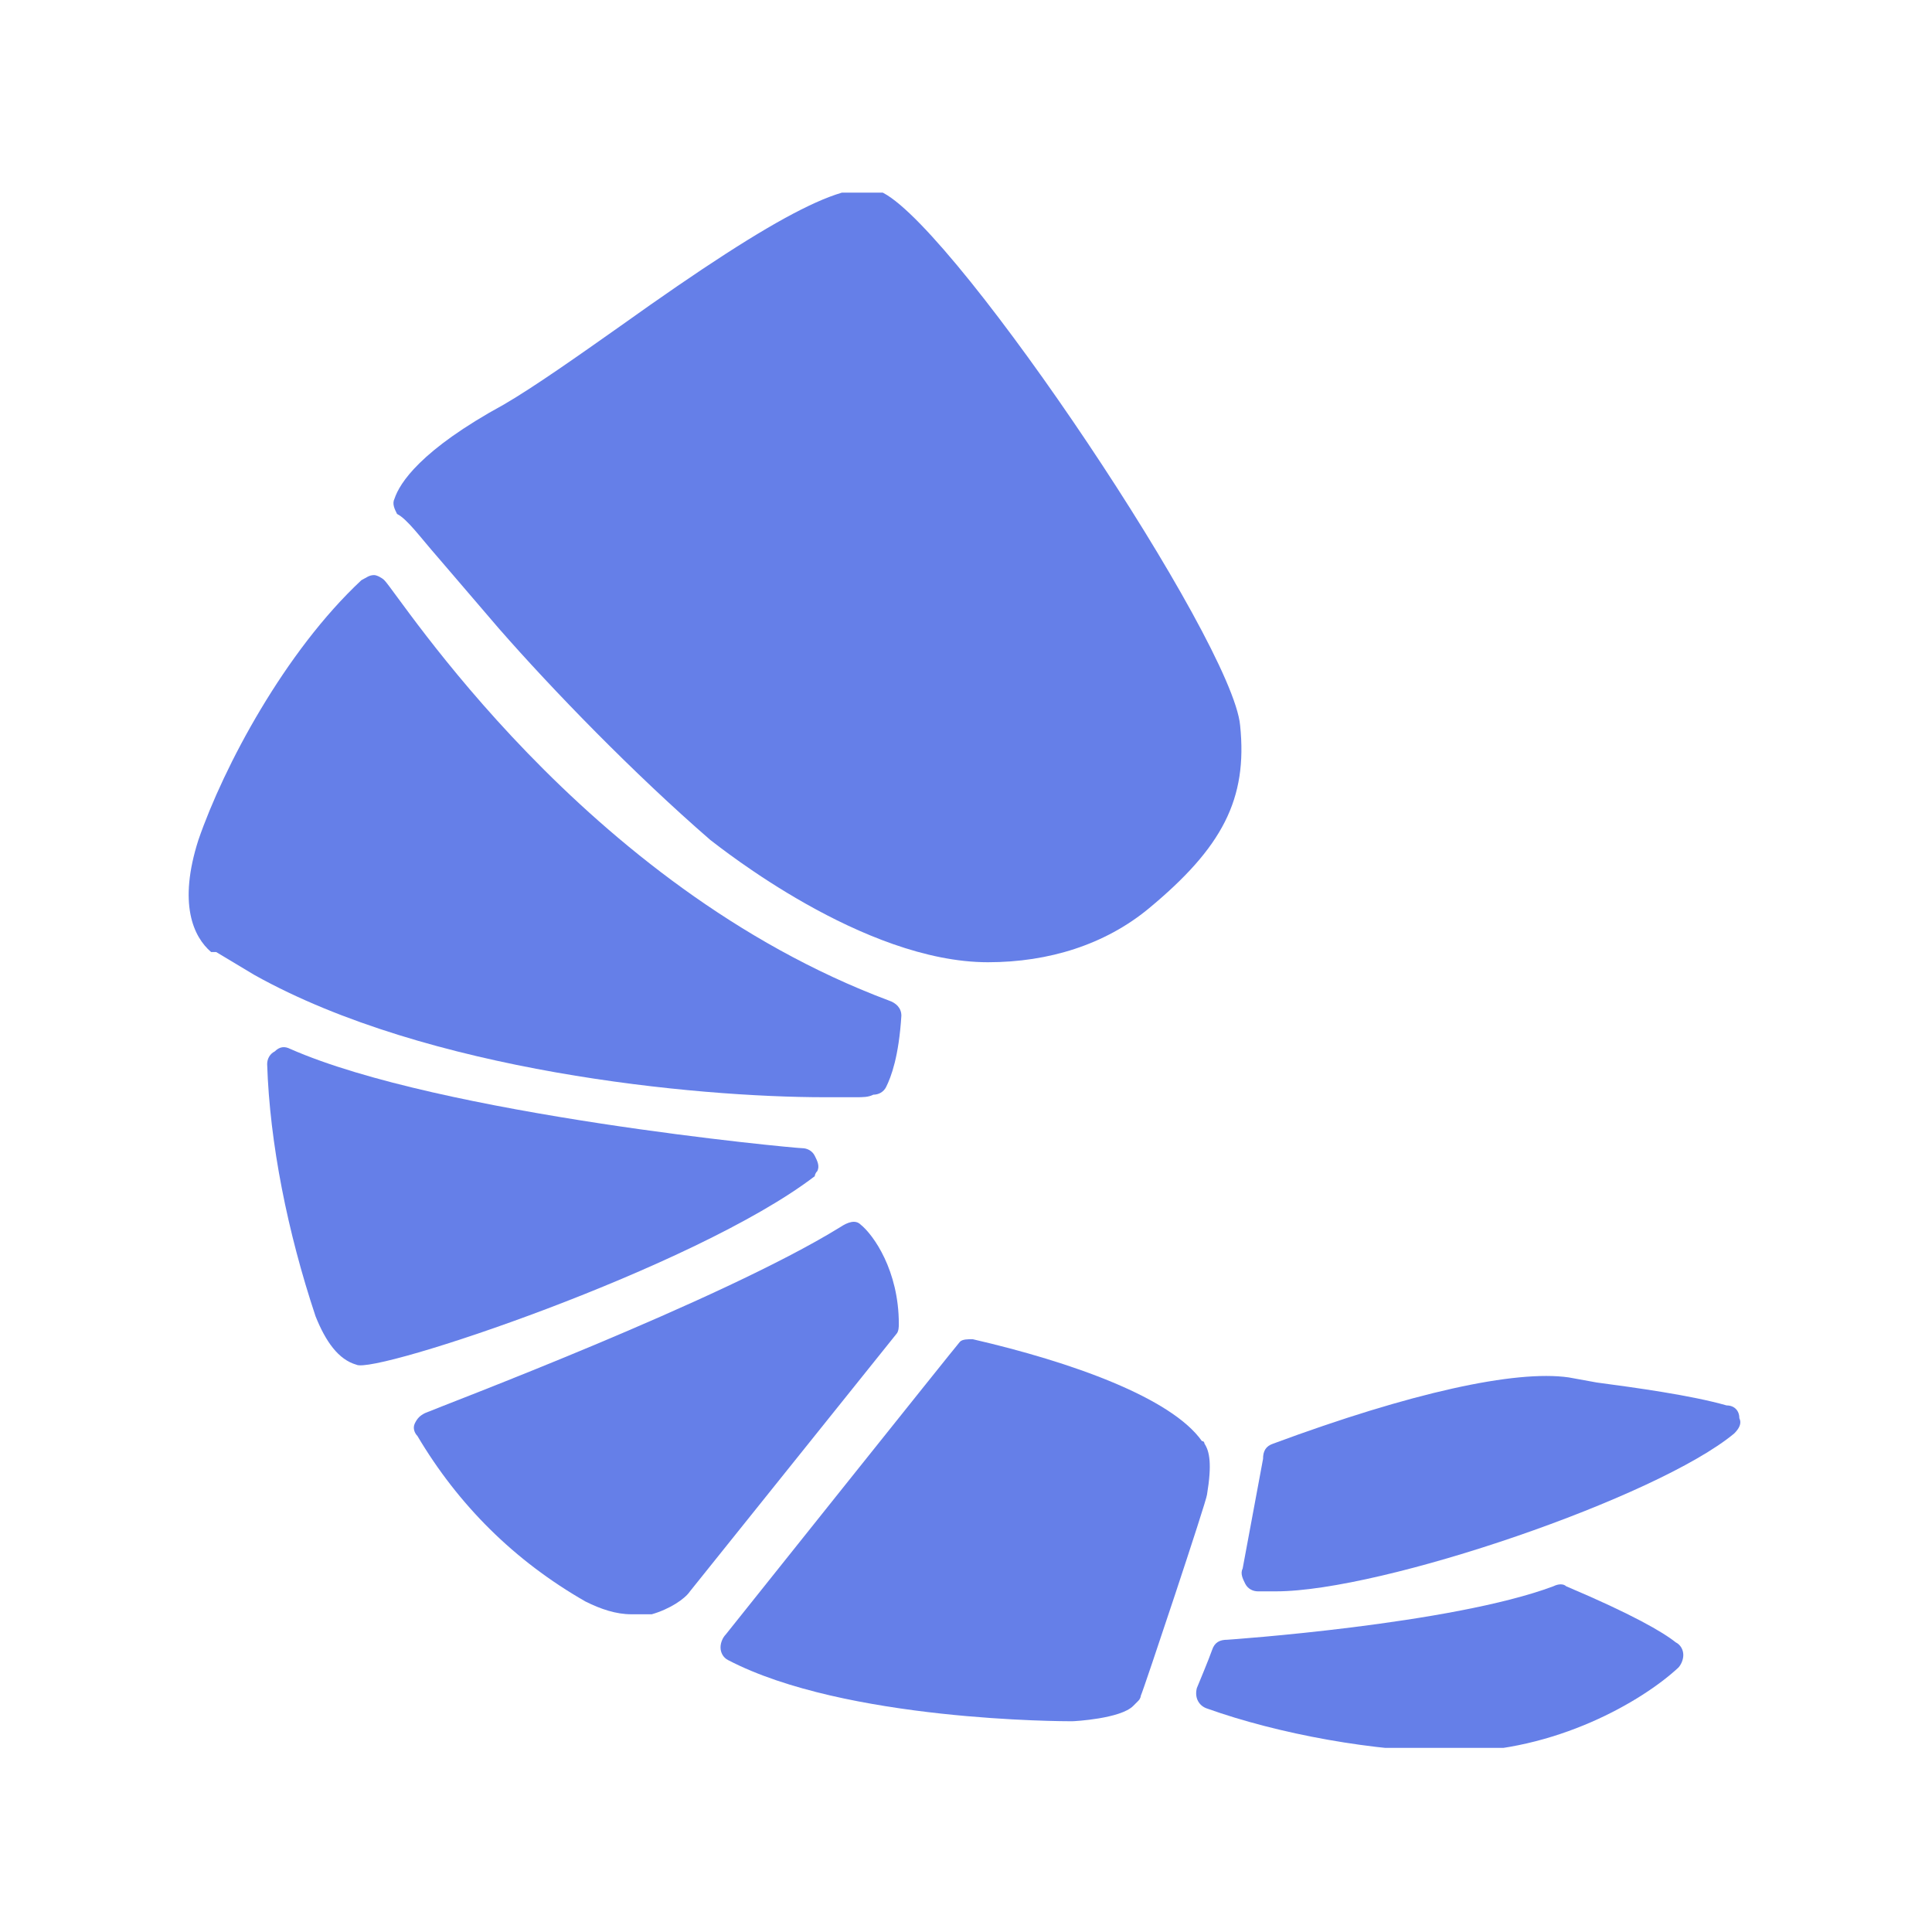 <svg xmlns="http://www.w3.org/2000/svg" version="1.1" xmlns:xlink="http://www.w3.org/1999/xlink" xmlns:svgjs="http://svgjs.dev/svgjs" width="128" height="128" viewBox="0 0 128 128"><g transform="matrix(0.805,0,0,0.805,12.381,12.761)"><svg viewBox="0 0 95 95" data-background-color="#60777f" preserveAspectRatio="xMidYMid meet" height="128" width="128" xmlns="http://www.w3.org/2000/svg" xmlns:xlink="http://www.w3.org/1999/xlink"><g id="tight-bounds" transform="matrix(1,0,0,1,0.109,-0.24)"><svg viewBox="0 0 94.781 95.481" height="95.481" width="94.781"><g><svg viewBox="0 0 94.781 95.481" height="95.481" width="94.781"><g><svg viewBox="0 0 94.781 95.481" height="95.481" width="94.781"><g id="textblocktransform"><svg viewBox="0 0 94.781 95.481" height="95.481" width="94.781" id="textblock"><g><svg viewBox="0 0 94.781 95.481" height="95.481" width="94.781"><g><svg viewBox="0 0 94.781 95.481" height="95.481" width="94.781"><g><svg xmlns="http://www.w3.org/2000/svg" xmlns:xlink="http://www.w3.org/1999/xlink" version="1.1" x="0" y="0" viewBox="16.518 13.229 60.921 61.371" style="enable-background:new 0 0 91 91;" xml:space="preserve" height="95.481" width="94.781" class="icon-icon-0" data-fill-palette-color="accent" id="icon-0"><g fill="#657fe8" data-fill-palette-color="accent"><path d="M26.3 27.7l2.4 2.8c2.1 2.4 5.3 5.7 8.3 8.3 0.4 0.3 6 4.8 10.9 4.8 2.4 0 4.6-0.7 6.3-2.1 2.9-2.4 3.9-4.3 3.6-7.2-0.3-3.3-11-19.3-14-20.9-1.2-0.7-4 0.7-10.3 5.2-1.7 1.2-3.4 2.4-4.6 3.1-3.3 1.8-4.1 3.1-4.3 3.7-0.1 0.2 0 0.4 0.1 0.6C25.1 26.2 25.6 26.9 26.3 27.7z" fill="#657fe8" data-fill-palette-color="accent"></path><path d="M17.6 43.2l1.5 0.9c6.8 3.8 17.3 4.8 22.4 4.8 0.2 0 0.4 0 0.5 0l0.7 0c0.3 0 0.5 0 0.7-0.1 0.2 0 0.4-0.1 0.5-0.3 0.2-0.4 0.5-1.2 0.6-2.8 0-0.3-0.2-0.5-0.5-0.6-12-4.5-19.2-15.9-19.8-16.5-0.1-0.1-0.3-0.2-0.4-0.2-0.2 0-0.3 0.1-0.5 0.2-3 2.8-5.4 7.3-6.4 10.2-0.8 2.5-0.2 3.8 0.5 4.4C17.5 43.2 17.5 43.2 17.6 43.2z" fill="#657fe8" data-fill-palette-color="accent"></path><path d="M41.1 52c0 0 0-0.1 0.1-0.2 0.1-0.2 0-0.4-0.1-0.6s-0.3-0.3-0.5-0.3c-0.3 0-14.2-1.3-20.1-3.9-0.2-0.1-0.4-0.1-0.6 0.1-0.2 0.1-0.3 0.3-0.3 0.5 0.1 3.1 0.8 6.6 1.9 9.9 0.4 1 0.9 1.7 1.6 1.9C23.8 59.8 36.4 55.6 41.1 52z" fill="#657fe8" data-fill-palette-color="accent"></path><path d="M34.7 69.2c0.7-0.2 1.3-0.6 1.5-0.9l8.1-10.1c0.1-0.1 0.1-0.3 0.1-0.4 0-2.1-1-3.5-1.5-3.9-0.2-0.2-0.5-0.1-0.8 0.1-4.7 2.9-15.6 7-16.3 7.3-0.2 0.1-0.3 0.2-0.4 0.4s0 0.4 0.1 0.5c1.6 2.7 3.8 4.9 6.6 6.5 0.6 0.3 1.2 0.5 1.8 0.5 0.2 0 0.3 0 0.5 0L34.7 69.2z" fill="#657fe8" data-fill-palette-color="accent"></path><path d="M51.2 73.4c0.1 0 1.9-0.1 2.4-0.6 0.1-0.1 0.1-0.1 0.2-0.2 0.1-0.1 0.1-0.2 0.1-0.2 0.1-0.2 2.6-7.7 2.6-7.9 0.2-1.2 0.1-1.7-0.1-2 0 0 0-0.1-0.1-0.1-1.2-1.7-5.1-3.1-9-4-0.2 0-0.4 0-0.5 0.1-0.1 0.1-9.2 11.5-9.2 11.5-0.1 0.1-0.2 0.3-0.2 0.5 0 0.2 0.1 0.4 0.3 0.5C42.3 73.4 50.9 73.4 51.2 73.4z" fill="#657fe8" data-fill-palette-color="accent"></path><path d="M76.9 61c-1.4-0.4-3.6-0.7-5.1-0.9l-1.1-0.2c-2.1-0.3-6.2 0.6-11.6 2.6-0.3 0.1-0.4 0.3-0.4 0.6l-0.8 4.3c-0.1 0.2 0 0.4 0.1 0.6s0.3 0.3 0.5 0.3c0.2 0 0.5 0 0.7 0 4.2 0 15-3.7 18-6.2 0.2-0.2 0.3-0.4 0.2-0.6C77.4 61.2 77.2 61 76.9 61z" fill="#657fe8" data-fill-palette-color="accent"></path><path d="M56.5 72.9c2.8 1 6.6 1.7 9.7 1.7 4 0 7.4-2 8.8-3.3 0.1-0.1 0.2-0.3 0.2-0.5 0-0.2-0.1-0.4-0.3-0.5-0.5-0.4-1.7-1.1-4.3-2.2-0.1-0.1-0.3-0.1-0.5 0-4 1.5-12.8 2.1-12.8 2.1-0.3 0-0.5 0.1-0.6 0.4-0.1 0.3-0.6 1.5-0.6 1.5C56 72.5 56.2 72.8 56.5 72.9z" fill="#657fe8" data-fill-palette-color="accent"></path></g></svg></g></svg></g></svg></g></svg></g></svg></g><g></g></svg></g><defs></defs></svg><rect width="94.781" height="95.481" fill="none" stroke="none" visibility="hidden"></rect></g></svg></g></svg>